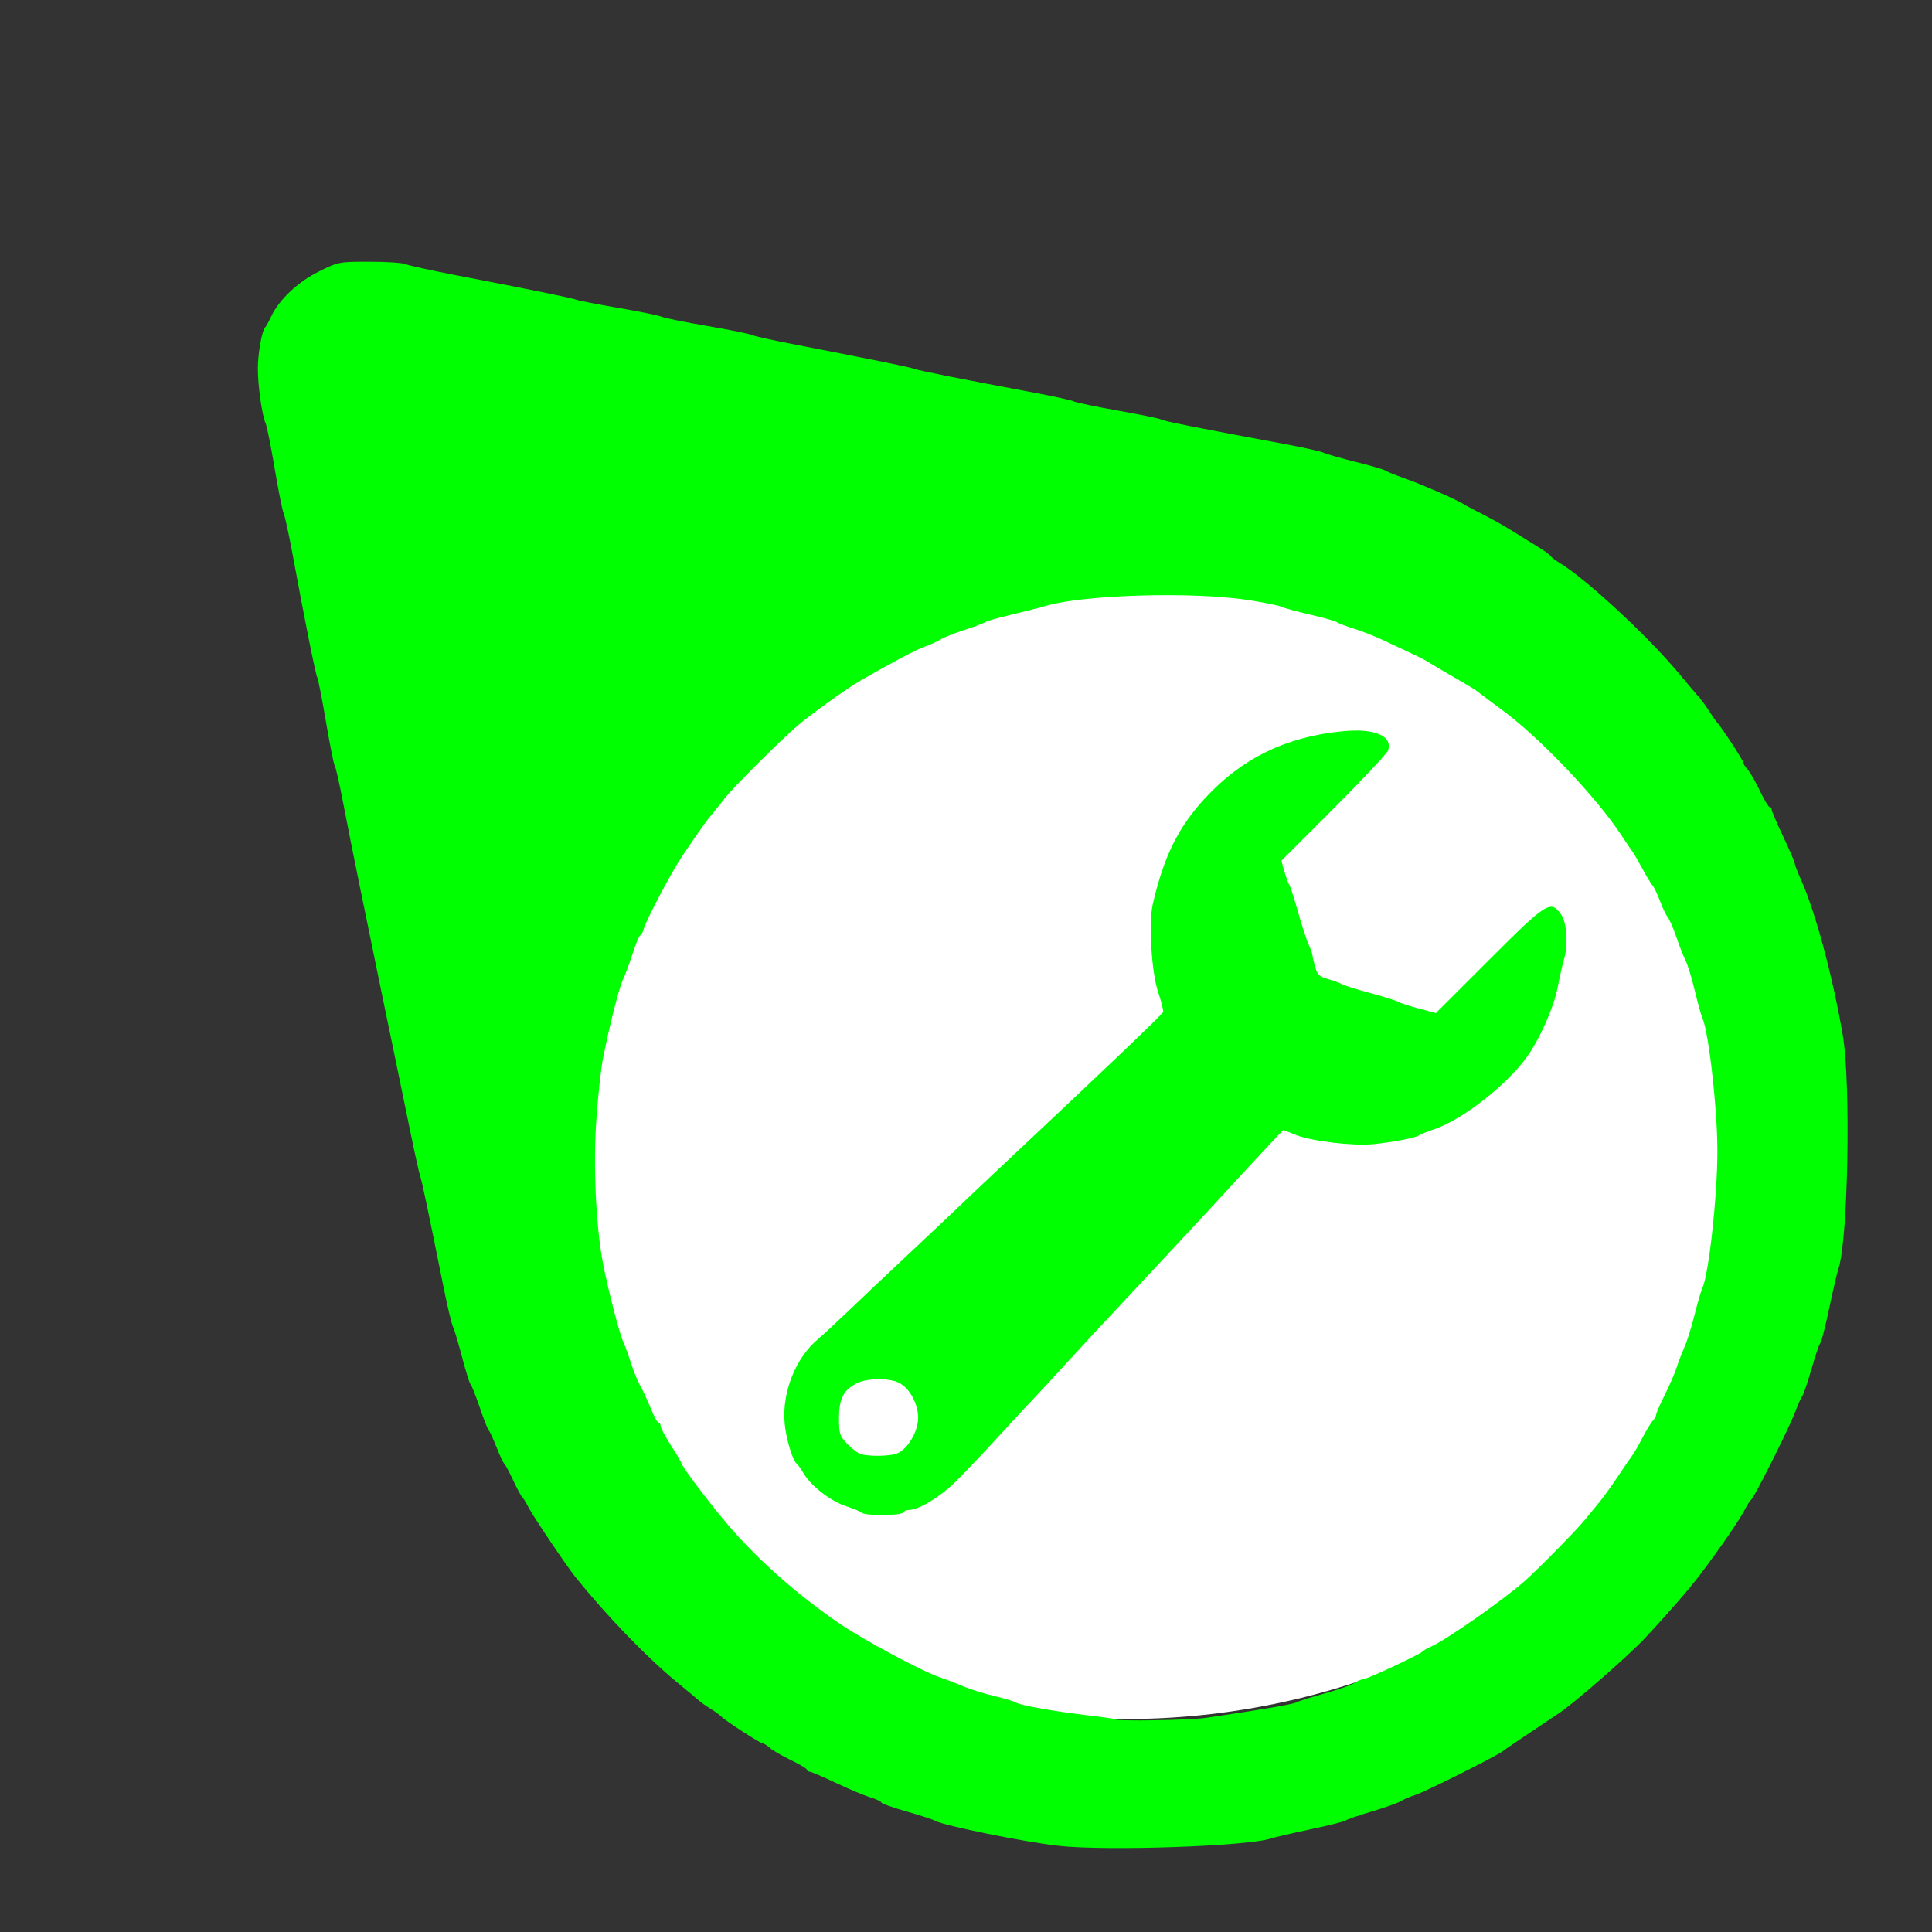 <?xml version="1.0" encoding="UTF-8" standalone="no"?>
<!-- Created with Inkscape (http://www.inkscape.org/) -->

<svg
   version="1.1"
   id="svg1360"
   width="640"
   height="640"
   viewBox="0 0 640 640"
   sodipodi:docname="indicador_mantenimiento_135_verde.svg"
   inkscape:version="1.1 (c68e22c387, 2021-05-23)"
   xmlns:inkscape="http://www.inkscape.org/namespaces/inkscape"
   xmlns:sodipodi="http://sodipodi.sourceforge.net/DTD/sodipodi-0.dtd"
   xmlns="http://www.w3.org/2000/svg"
   xmlns:svg="http://www.w3.org/2000/svg">
  <rect x="0" y="0" width="640" height="640" fill="#333333" stroke="none"/>
  <defs
     id="defs1364" />
  <sodipodi:namedview
     id="namedview1362"
     pagecolor="#ffffff"
     bordercolor="#666666"
     borderopacity="1.0"
     inkscape:pageshadow="2"
     inkscape:pageopacity="0.0"
     inkscape:pagecheckerboard="0"
     showgrid="false"
     inkscape:zoom="1.1765625"
     inkscape:cx="320"
     inkscape:cy="320"
     inkscape:window-width="1920"
     inkscape:window-height="1017"
     inkscape:window-x="-8"
     inkscape:window-y="-8"
     inkscape:window-maximized="1"
     inkscape:current-layer="g1366" />
  <g
     inkscape:groupmode="layer"
     inkscape:label="Image"
     id="g1366">
    <ellipse
       style="fill:#ffffff;stroke:#8a8a8a;stroke-width:0;stroke-linecap:round;stroke-linejoin:round"
       id="path1787"
       cx="372.696"
       cy="372.696"
       rx="220.558"
       ry="196.76" />
    <g
       id="g1661">
      <path
         style="fill:#00ff00;stroke:#8a8a8a;stroke-width:0;stroke-linecap:round;stroke-linejoin:round"
         d="m 350.668,611.451 c -11.262,-1.25 -38.209,-6.719 -40.91,-8.303 -0.725,-0.425 -5.028,-1.825 -9.562,-3.112 -4.534,-1.287 -8.244,-2.609 -8.244,-2.939 0,-0.33 -1.589,-1.075 -3.531,-1.657 -1.942,-0.582 -7.096,-2.746 -11.452,-4.809 -4.357,-2.063 -8.314,-3.751 -8.793,-3.751 -0.479,0 -0.873,-0.287 -0.874,-0.637 -8.5e-4,-0.351 -2.392,-1.785 -5.312,-3.187 -2.921,-1.402 -6.052,-3.219 -6.958,-4.037 -0.906,-0.818 -1.963,-1.487 -2.348,-1.487 -0.816,0 -12.598,-7.641 -13.853,-8.984 -0.467,-0.5 -1.997,-1.608 -3.4,-2.462 -1.402,-0.854 -3.124,-2.065 -3.825,-2.69 -0.701,-0.626 -3.952,-3.337 -7.224,-6.026 -10.04,-8.25 -23.245,-21.911 -33.685,-34.849 -2.907,-3.603 -14.185,-20.34 -15.621,-23.182 -0.827,-1.636 -1.768,-3.166 -2.092,-3.4 -0.324,-0.234 -1.661,-2.72 -2.97,-5.525 -1.309,-2.805 -2.64,-5.291 -2.957,-5.525 -0.317,-0.234 -1.485,-2.72 -2.595,-5.525 -1.111,-2.805 -2.263,-5.291 -2.561,-5.525 -0.298,-0.234 -1.65,-3.676 -3.003,-7.649 -1.354,-3.973 -2.716,-7.416 -3.027,-7.649 -0.311,-0.234 -1.568,-4.25 -2.793,-8.924 -1.225,-4.675 -2.597,-9.264 -3.048,-10.199 -0.451,-0.935 -1.782,-6.481 -2.957,-12.324 -5.217,-25.939 -7.376,-36.21 -7.864,-37.397 -0.288,-0.701 -1.811,-7.586 -3.384,-15.299 -1.573,-7.713 -3.977,-19.378 -5.342,-25.923 -2.38,-11.407 -4.81,-23.207 -11.465,-55.671 -1.677,-8.181 -4.076,-20.228 -5.331,-26.773 -1.255,-6.544 -2.508,-12.09 -2.785,-12.324 -0.277,-0.234 -1.578,-6.736 -2.893,-14.449 -1.314,-7.713 -2.627,-14.406 -2.917,-14.874 -0.521,-0.84 -4.151,-18.962 -8.257,-41.222 -1.164,-6.311 -2.463,-12.239 -2.885,-13.174 -0.423,-0.935 -1.762,-7.628 -2.977,-14.874 -1.215,-7.246 -2.554,-13.939 -2.976,-14.874 -1.203,-2.664 -2.579,-12.361 -2.579,-18.179 0,-5.028 1.401,-12.78 2.475,-13.693 0.275,-0.234 1.118,-1.764 1.875,-3.4 2.598,-5.62 8.874,-11.566 15.859,-15.024 6.507,-3.221 6.653,-3.25 16.764,-3.249 5.61,5.68e-4 10.964,0.352 11.899,0.782 0.935,0.429 8.202,2.035 16.149,3.567 26.447,5.101 39.084,7.676 40.372,8.224 0.701,0.299 7.012,1.525 14.024,2.726 7.012,1.2 13.514,2.529 14.449,2.952 0.935,0.423 7.628,1.779 14.874,3.013 7.246,1.234 13.939,2.581 14.874,2.994 0.935,0.413 6.863,1.745 13.174,2.962 25.531,4.921 39.588,7.78 40.797,8.299 1.236,0.53 16.398,3.541 39.947,7.932 6.311,1.177 12.066,2.451 12.79,2.831 0.724,0.38 7.417,1.771 14.874,3.091 7.457,1.32 13.749,2.619 13.982,2.887 0.396,0.454 13.321,3.02 40.797,8.099 6.311,1.166 12.239,2.491 13.174,2.943 0.935,0.452 5.713,1.819 10.618,3.038 4.905,1.219 9.303,2.504 9.774,2.855 0.471,0.352 3.342,1.515 6.381,2.586 5.674,1.999 17.278,7.072 19.548,8.546 0.701,0.455 3.57,1.983 6.375,3.395 2.805,1.412 7.071,3.806 9.482,5.32 2.41,1.514 6.235,3.886 8.499,5.271 2.265,1.385 4.24,2.805 4.39,3.155 0.15,0.35 1.68,1.499 3.4,2.553 8.712,5.34 28.907,24.111 39.154,36.395 2.925,3.506 5.992,7.139 6.816,8.074 0.824,0.935 2.212,2.847 3.085,4.25 0.873,1.402 2.081,3.123 2.685,3.825 1.904,2.211 8.758,12.735 8.758,13.447 0,0.375 0.669,1.423 1.487,2.329 0.818,0.906 2.61,4.038 3.981,6.96 1.371,2.922 2.806,5.312 3.187,5.312 0.382,0 0.694,0.392 0.694,0.872 0,0.479 1.721,4.506 3.825,8.948 2.104,4.442 3.825,8.437 3.825,8.877 0,0.441 0.909,2.82 2.019,5.288 4.788,10.642 10.594,32.222 13.899,51.659 2.721,16.006 1.747,68.114 -1.447,77.344 -0.404,1.169 -1.786,7.097 -3.071,13.174 -1.284,6.077 -2.603,11.24 -2.931,11.474 -0.327,0.234 -1.636,4.058 -2.907,8.499 -1.272,4.441 -2.632,8.461 -3.024,8.935 -0.391,0.473 -1.498,2.959 -2.46,5.525 -1.943,5.185 -13.511,28.22 -14.507,28.887 -0.349,0.234 -1.265,1.657 -2.036,3.162 -1.79,3.495 -7.56,11.907 -14.701,21.435 -3.433,4.58 -11.134,13.452 -18.49,21.299 -5.439,5.803 -22.917,21.099 -28.163,24.648 -1.037,0.701 -5.466,3.665 -9.842,6.586 -4.377,2.921 -8.394,5.67 -8.926,6.108 -1.829,1.505 -25.799,13.52 -28.989,14.532 -1.754,0.556 -3.976,1.502 -4.936,2.102 -0.96,0.6 -5.359,2.163 -9.774,3.474 -4.415,1.311 -8.219,2.625 -8.453,2.922 -0.234,0.296 -5.397,1.59 -11.474,2.874 -6.077,1.285 -12.005,2.663 -13.174,3.064 -7.56,2.593 -54.512,4.23 -70.474,2.458 z m 48.997,-42.419 c 19.005,-2.803 28.649,-4.456 29.866,-5.121 0.761,-0.416 4.991,-1.755 9.4,-2.977 4.408,-1.222 8.796,-2.768 9.751,-3.437 0.955,-0.669 2.248,-1.216 2.875,-1.216 1.259,0 19.052,-8.333 19.73,-9.24 0.234,-0.313 1.503,-1.042 2.82,-1.622 5.049,-2.22 24.202,-15.641 31.063,-21.766 4.539,-4.052 16.889,-16.608 19.663,-19.99 1.636,-1.995 3.972,-4.837 5.191,-6.315 1.219,-1.478 3.998,-5.365 6.175,-8.637 2.177,-3.272 4.308,-6.382 4.735,-6.911 0.427,-0.529 1.841,-3.015 3.143,-5.525 1.302,-2.51 2.859,-5.069 3.461,-5.687 0.601,-0.618 1.094,-1.509 1.094,-1.981 0,-0.472 1.279,-3.409 2.842,-6.526 1.563,-3.118 3.332,-7.198 3.932,-9.068 0.6,-1.87 1.776,-4.937 2.615,-6.815 0.839,-1.879 2.332,-6.66 3.319,-10.624 0.987,-3.965 2.154,-7.973 2.595,-8.908 1.458,-3.094 3.389,-16.797 4.4,-31.219 0.768,-10.956 0.763,-17.344 -0.02,-27.824 -1.036,-13.854 -2.935,-27.135 -4.319,-30.2 -0.422,-0.935 -1.581,-5.096 -2.576,-9.248 -0.995,-4.151 -2.348,-8.591 -3.007,-9.866 -0.659,-1.275 -2.031,-4.763 -3.049,-7.751 -1.018,-2.988 -2.322,-6.007 -2.899,-6.708 -0.577,-0.701 -1.742,-3.131 -2.59,-5.401 -0.847,-2.269 -1.951,-4.577 -2.454,-5.129 -0.502,-0.552 -2.04,-3.094 -3.417,-5.648 -1.377,-2.555 -2.811,-5.028 -3.187,-5.495 -0.375,-0.467 -2.049,-2.938 -3.72,-5.49 -8.212,-12.545 -26.994,-32.28 -39.47,-41.474 -3.968,-2.924 -7.67,-5.691 -8.226,-6.148 -0.556,-0.457 -2.277,-1.55 -3.825,-2.429 -2.828,-1.607 -11.061,-6.443 -13.437,-7.894 -0.701,-0.428 -3.378,-1.755 -5.95,-2.947 -2.571,-1.193 -6.587,-3.061 -8.924,-4.151 -2.337,-1.09 -6.353,-2.641 -8.924,-3.446 -2.571,-0.805 -5.057,-1.757 -5.525,-2.116 -0.467,-0.358 -4.483,-1.489 -8.924,-2.512 -4.441,-1.023 -8.709,-2.191 -9.485,-2.595 -0.776,-0.404 -5.748,-1.403 -11.049,-2.219 -18.103,-2.787 -53.857,-1.787 -66.584,1.864 -2.337,0.67 -7.692,2.033 -11.899,3.028 -4.207,0.995 -8.032,2.096 -8.499,2.447 -0.467,0.351 -3.527,1.497 -6.799,2.548 -3.272,1.05 -6.837,2.466 -7.922,3.147 -1.085,0.68 -3.459,1.761 -5.277,2.403 -2.868,1.012 -10.464,5.018 -21.335,11.253 -4.28,2.455 -16.019,10.857 -20.715,14.827 -5.335,4.511 -21.72,20.846 -24.237,24.164 -1.627,2.145 -3.723,4.753 -4.658,5.797 -1.536,1.714 -8.659,11.995 -11.229,16.207 -3.49,5.72 -10.399,19.056 -10.893,21.024 -0.322,1.286 -0.857,2.337 -1.189,2.337 -0.332,0 -1.496,2.773 -2.587,6.162 -1.091,3.389 -2.528,7.249 -3.192,8.577 -1.24,2.48 -4.623,15.92 -6.666,26.483 -0.633,3.272 -1.595,12.26 -2.138,19.973 -1.056,14.992 -0.141,35.095 2.148,47.171 1.625,8.576 5.427,23.373 6.769,26.348 0.633,1.402 1.817,4.653 2.632,7.224 0.815,2.571 2.145,5.822 2.957,7.224 0.811,1.402 2.365,4.749 3.452,7.437 1.087,2.688 2.288,4.887 2.67,4.887 0.381,0 0.694,0.514 0.694,1.143 0,0.629 1.53,3.51 3.4,6.403 1.87,2.893 3.4,5.481 3.4,5.75 0,0.921 8.78,12.617 14.953,19.919 10.04,11.876 23.475,23.8 37.713,33.473 7.983,5.423 27.244,15.709 33.177,17.717 2.104,0.712 5.578,2.051 7.722,2.976 2.143,0.925 6.733,2.354 10.199,3.177 3.466,0.822 6.688,1.79 7.16,2.149 1.151,0.877 13.318,3.04 23.79,4.228 4.675,0.53 8.659,1.12 8.853,1.311 0.728,0.713 24.909,0.314 30.44,-0.502 z"
         id="path1501" />
      <path
         style="fill:#00ff00;stroke:#8a8a8a;stroke-width:0;stroke-linecap:round;stroke-linejoin:round"
         d="m 285.535,501.14 c -0.444,-0.41 -2.808,-1.394 -5.253,-2.188 -5.067,-1.644 -11.462,-6.564 -14.011,-10.778 -0.952,-1.574 -1.996,-3.053 -2.32,-3.287 -1.398,-1.008 -3.612,-8.442 -4.041,-13.565 -0.855,-10.224 3.707,-21.613 11.128,-27.781 1.452,-1.207 6.282,-5.689 10.733,-9.959 4.451,-4.271 13.608,-12.928 20.348,-19.239 6.74,-6.311 13.632,-12.813 15.315,-14.449 1.683,-1.636 8.558,-8.138 15.276,-14.449 34.995,-32.869 52.29,-49.383 52.593,-50.22 0.157,-0.432 -0.582,-3.365 -1.641,-6.518 -2.22,-6.609 -3.222,-23.042 -1.784,-29.233 3.681,-15.838 8.397,-25.395 17.297,-35.054 12.189,-13.228 26.847,-20.361 45.587,-22.186 10.598,-1.032 16.596,1.496 15.057,6.346 -0.307,0.967 -8.387,9.587 -17.956,19.156 l -17.398,17.398 1.036,3.621 c 0.57,1.992 1.305,4.004 1.634,4.471 0.329,0.467 1.62,4.483 2.868,8.924 1.248,4.441 2.824,9.28 3.502,10.753 0.678,1.473 1.235,3.003 1.237,3.4 0.003,0.397 0.4,2.145 0.883,3.885 0.758,2.731 1.367,3.303 4.457,4.186 1.968,0.563 3.961,1.303 4.429,1.644 0.467,0.342 4.675,1.655 9.349,2.919 4.675,1.264 8.882,2.584 9.349,2.934 0.467,0.35 3.46,1.328 6.649,2.175 l 5.799,1.539 17.582,-17.567 c 19.245,-19.229 20.415,-19.969 23.883,-15.098 1.935,2.717 2.414,10.125 0.964,14.895 -0.436,1.436 -1.391,5.67 -2.121,9.41 -1.277,6.54 -5.864,16.869 -10.171,22.904 -6.629,9.287 -21.499,20.881 -30.724,23.955 -2.316,0.772 -4.594,1.69 -5.061,2.041 -1.05,0.787 -8.564,2.227 -15.07,2.888 -6.584,0.668 -20.326,-0.955 -25.566,-3.02 l -4.271,-1.684 -3.894,4.115 c -2.142,2.263 -7.719,8.268 -12.394,13.344 -4.675,5.076 -8.891,9.65 -9.371,10.165 -0.479,0.515 -6.564,7.055 -13.522,14.535 -6.958,7.479 -15.363,16.478 -18.677,19.997 -3.315,3.519 -9.66,10.378 -14.101,15.242 -4.441,4.864 -9.413,10.234 -11.049,11.933 -1.636,1.699 -6.799,7.271 -11.474,12.381 -4.674,5.11 -10.967,11.735 -13.983,14.722 -5.145,5.095 -12.245,9.416 -15.503,9.435 -0.79,0.005 -1.674,0.391 -1.963,0.858 -0.646,1.046 -12.523,1.137 -13.641,0.104 z m 11.869,-19.775 c 3.472,-1.582 6.769,-7.342 6.741,-11.777 -0.029,-4.594 -2.832,-9.71 -6.304,-11.505 -3.137,-1.622 -10.443,-1.591 -13.835,0.059 -4.535,2.206 -6.078,5.152 -6.078,11.603 0,5.147 0.24,5.934 2.55,8.375 1.402,1.482 3.315,3.012 4.25,3.402 2.525,1.051 10.235,0.956 12.677,-0.156 z"
         id="path1540" />
    </g>
  </g>
</svg>
